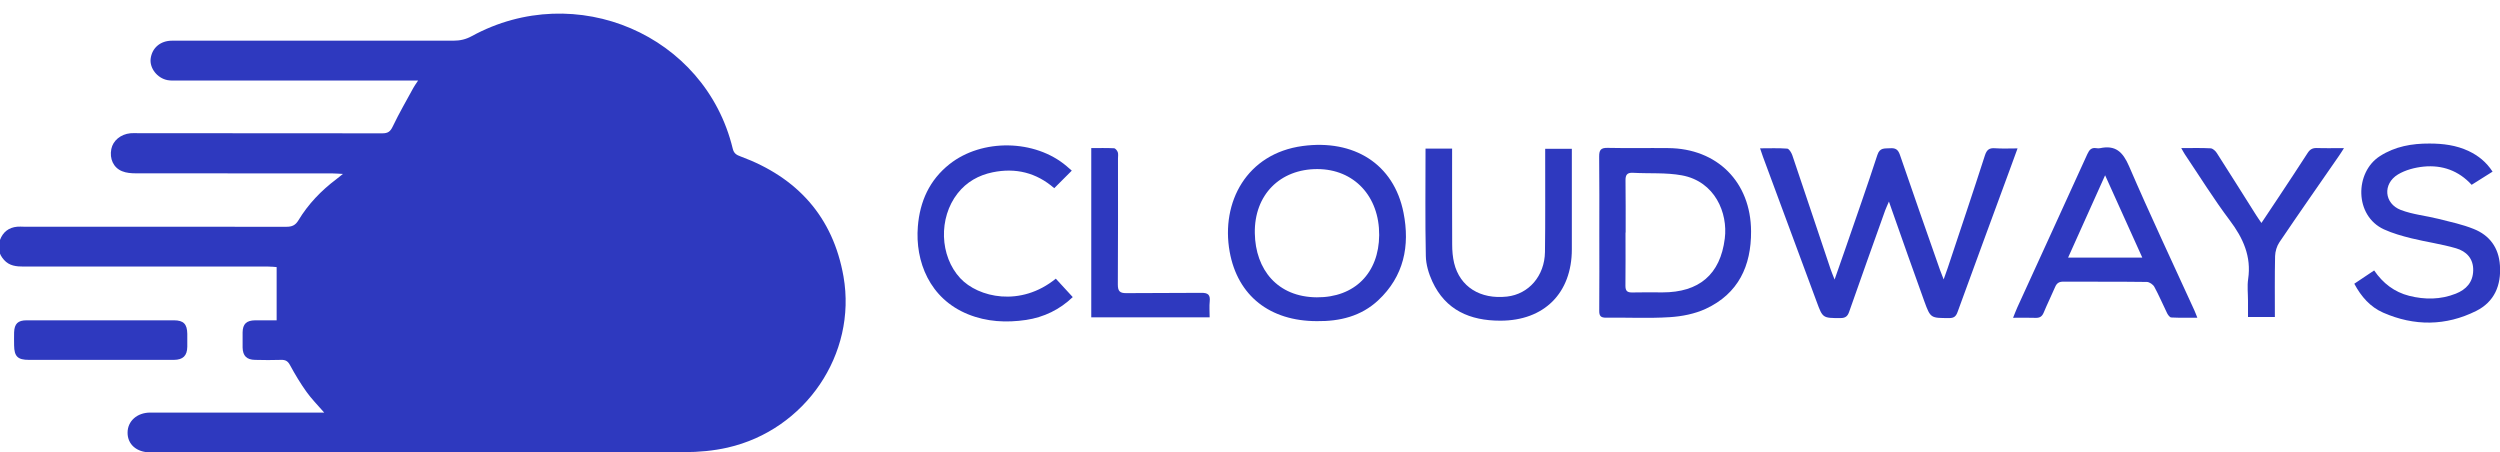 <?xml version="1.0" encoding="UTF-8"?>
<svg id="logo-43" xmlns="http://www.w3.org/2000/svg" viewBox="0 0 33.491 6.061">
  <defs>
    <style>
      .cls-1 {
        fill: #2e39bf;
      }
    </style>
  </defs>
  <g>
    <path class="cls-1" d="M23.578,1.987c.129,0,.247-.005,.364,.004,.025,.002,.056,.053,.068,.087,.172,.507,.341,1.016,.512,1.524,.013,.039,.029,.076,.055,.143,.054-.155,.1-.283,.144-.412,.144-.419,.292-.836,.429-1.257,.033-.102,.098-.085,.17-.09,.071-.005,.107,.015,.132,.088,.176,.516,.358,1.03,.538,1.545,.011,.032,.025,.064,.048,.124,.025-.07,.041-.112,.055-.155,.167-.502,.336-1.003,.498-1.507,.025-.076,.059-.101,.136-.095,.095,.007,.191,.002,.301,.002-.04,.109-.075,.205-.11,.301-.231,.629-.464,1.258-.693,1.889-.022,.061-.049,.084-.116,.083-.243-.001-.247,.003-.329-.222-.149-.41-.293-.822-.438-1.233-.01-.027-.019-.054-.037-.106-.022,.053-.038,.084-.05,.117-.162,.453-.324,.906-.483,1.36-.021,.061-.051,.084-.117,.084-.238,0-.237,.001-.319-.221-.239-.647-.48-1.294-.719-1.941-.012-.032-.022-.065-.038-.111Z"/>
    <path class="cls-1" d="M17.642,4.302c-.628,0-1.062-.337-1.169-.93-.119-.663,.228-1.315,.977-1.416,.683-.092,1.222,.236,1.352,.893,.088,.445,.005,.853-.34,1.175-.229,.213-.514,.282-.82,.278Zm.006-2.037c-.499-.001-.847,.344-.838,.859,.008,.487,.303,.856,.831,.859,.505,.003,.832-.325,.835-.834,.003-.52-.337-.883-.828-.884Z"/>
    <path class="cls-1" d="M21.425,3.121c0-.341,.002-.682-.002-1.023,0-.084,.018-.119,.112-.117,.27,.006,.541,0,.812,.003,.658,.004,1.108,.456,1.111,1.113,.003,.467-.171,.837-.607,1.04-.147,.068-.32,.102-.483,.112-.282,.018-.567,.003-.85,.007-.073,.001-.095-.023-.094-.093,.003-.347,.001-.695,.001-1.042Zm.351-.006c0,.238,.002,.476-.001,.714,0,.067,.023,.09,.09,.089,.135-.004,.27-.001,.406-.001,.49,0,.775-.239,.835-.722,.043-.342-.131-.764-.575-.846-.213-.039-.435-.022-.653-.034-.082-.005-.104,.029-.102,.107,.004,.231,.001,.463,.002,.694Z"/>
    <path class="cls-1" d="M29.436,4.256c-.125,0-.237,.003-.348-.003-.02,0-.044-.033-.056-.056-.058-.118-.109-.24-.172-.355-.017-.031-.065-.064-.099-.065-.373-.005-.747-.002-1.12-.004-.057,0-.088,.02-.11,.072-.049,.115-.105,.227-.153,.343-.022,.053-.054,.072-.11,.07-.096-.004-.191-.001-.3-.001,.022-.053,.037-.095,.055-.135,.313-.686,.628-1.371,.94-2.058,.027-.059,.056-.09,.122-.079,.016,.003,.033,.003,.048,0,.207-.044,.305,.049,.388,.24,.279,.648,.581,1.286,.874,1.929,.013,.028,.023,.057,.041,.101Zm-.737-.805c-.165-.366-.325-.72-.498-1.103-.171,.381-.331,.736-.496,1.103h.993Z"/>
    <path class="cls-1" d="M33.392,2.299c-.097,.061-.186,.117-.281,.177-.174-.191-.395-.268-.643-.244-.118,.012-.244,.045-.344,.105-.207,.126-.186,.39,.039,.476,.16,.061,.336,.077,.504,.119,.158,.04,.32,.074,.471,.135,.214,.085,.336,.251,.352,.487,.019,.268-.074,.489-.317,.611-.408,.204-.831,.206-1.248,.023-.172-.076-.293-.213-.386-.387,.091-.061,.175-.117,.266-.178,.118,.172,.27,.289,.469,.34,.211,.053,.421,.052,.625-.029,.139-.055,.23-.153,.233-.311,.004-.16-.093-.257-.23-.297-.196-.057-.401-.085-.6-.134-.124-.031-.249-.066-.365-.119-.398-.182-.394-.765-.054-.982,.203-.13,.428-.169,.663-.168,.181,0,.359,.022,.526,.101,.128,.061,.234,.145,.32,.276Z"/>
    <path class="cls-1" d="M19.097,1.991h.356v.108c0,.392-.001,.784,.001,1.177,0,.083,.007,.168,.026,.248,.078,.319,.351,.489,.709,.449,.291-.033,.503-.276,.508-.597,.006-.424,.002-.849,.003-1.273,0-.035,0-.069,0-.11h.357v.112c0,.411,0,.823,0,1.234,0,.587-.371,.958-.959,.957-.404,0-.732-.14-.91-.525-.049-.106-.085-.227-.087-.342-.01-.475-.004-.951-.004-1.437Z"/>
    <path class="cls-1" d="M14.144,3.733c.077,.084,.15,.163,.227,.247-.174,.167-.386,.27-.625,.306-.264,.039-.527,.026-.778-.076-.516-.209-.71-.71-.672-1.177,.027-.334,.155-.621,.424-.834,.436-.345,1.145-.333,1.568,.026,.022,.019,.043,.037,.07,.061-.081,.081-.155,.155-.235,.235-.24-.209-.517-.276-.825-.213-.188,.039-.349,.129-.469,.282-.259,.33-.241,.84,.035,1.137,.24,.258,.808,.391,1.281,.005Z"/>
    <path class="cls-1" d="M29.222,1.984c.143,0,.268-.004,.393,.003,.029,.002,.065,.035,.083,.064,.177,.276,.351,.554,.526,.831,.02,.032,.042,.062,.071,.105,.083-.124,.158-.236,.232-.348,.129-.196,.26-.391,.386-.588,.031-.049,.066-.07,.125-.068,.114,.004,.229,.001,.363,.001-.029,.045-.046,.074-.066,.102-.267,.386-.536,.77-.799,1.159-.035,.052-.056,.123-.058,.185-.006,.27-.003,.539-.003,.817h-.36v-.219c0-.096-.012-.195,.002-.289,.045-.304-.067-.549-.246-.787-.214-.284-.403-.589-.602-.885-.014-.021-.025-.043-.048-.083Z"/>
    <path class="cls-1" d="M16.205,4.251h-1.586V1.984c.1,0,.202-.003,.304,.002,.019,0,.043,.031,.051,.052,.009,.026,.003,.057,.003,.086,0,.563,.002,1.125-.002,1.688,0,.088,.026,.116,.114,.115,.335-.004,.67,0,1.005-.004,.089-.001,.121,.026,.112,.115-.007,.066-.001,.134-.001,.211Z"/>
  </g>
  <g>
    <path class="cls-1" d="M4.344,5.528c-.09-.103-.171-.185-.237-.277-.082-.115-.155-.236-.222-.36-.029-.054-.061-.072-.12-.07-.116,.004-.232,.003-.348,0-.113-.002-.164-.054-.167-.165-.001-.068-.001-.135,0-.203,.002-.113,.051-.16,.168-.162,.089,0,.179,0,.288,0v-.713c-.025-.002-.068-.007-.111-.007-1.092,0-2.185,0-3.277,0-.1,0-.193-.009-.264-.089-.071-.079-.091-.17-.054-.268,.039-.105,.117-.167,.231-.177,.029-.003,.058,0,.087,0,1.173,0,2.346,0,3.518,.001,.075,0,.121-.019,.162-.087,.131-.217,.305-.398,.507-.55,.022-.017,.044-.035,.089-.071-.065-.003-.104-.007-.143-.007-.876,0-1.753,0-2.629-.001-.063,0-.131-.005-.188-.029-.116-.048-.168-.167-.143-.296,.022-.113,.125-.199,.256-.212,.032-.003,.064-.001,.097-.001,1.092,0,2.185,0,3.277,.002,.076,0,.108-.023,.141-.093,.084-.176,.183-.346,.276-.517,.015-.027,.033-.052,.063-.097-.057,0-.094,0-.131,0-1.034,0-2.069,0-3.103,0-.042,0-.085,.002-.125-.006-.137-.027-.239-.161-.224-.286,.018-.145,.13-.242,.287-.242,1.257,0,2.513,0,3.77,0,.09,0,.167-.018,.247-.062,1.389-.758,3.124-.02,3.494,1.508,.015,.064,.05,.085,.106,.105,.759,.28,1.238,.81,1.378,1.609,.181,1.04-.512,2.054-1.552,2.291-.189,.043-.388,.061-.583,.061-2.384,.004-4.769,.003-7.153,.003-.181,0-.304-.107-.303-.264,0-.155,.128-.269,.304-.269,.735,0,1.469,0,2.204,0h.129Z"/>
    <path class="cls-1" d="M1.353,4.291c.325,0,.651,0,.976,0,.13,0,.178,.05,.18,.181,0,.058,0,.116,0,.174-.002,.119-.057,.174-.179,.175-.203,.001-.406,0-.609,0-.445,0-.889,0-1.334,0-.15,0-.196-.046-.198-.194,0-.058-.002-.116,0-.174,.004-.116,.051-.162,.168-.162,.332,0,.664,0,.995,0Z"/>
  </g>
</svg>